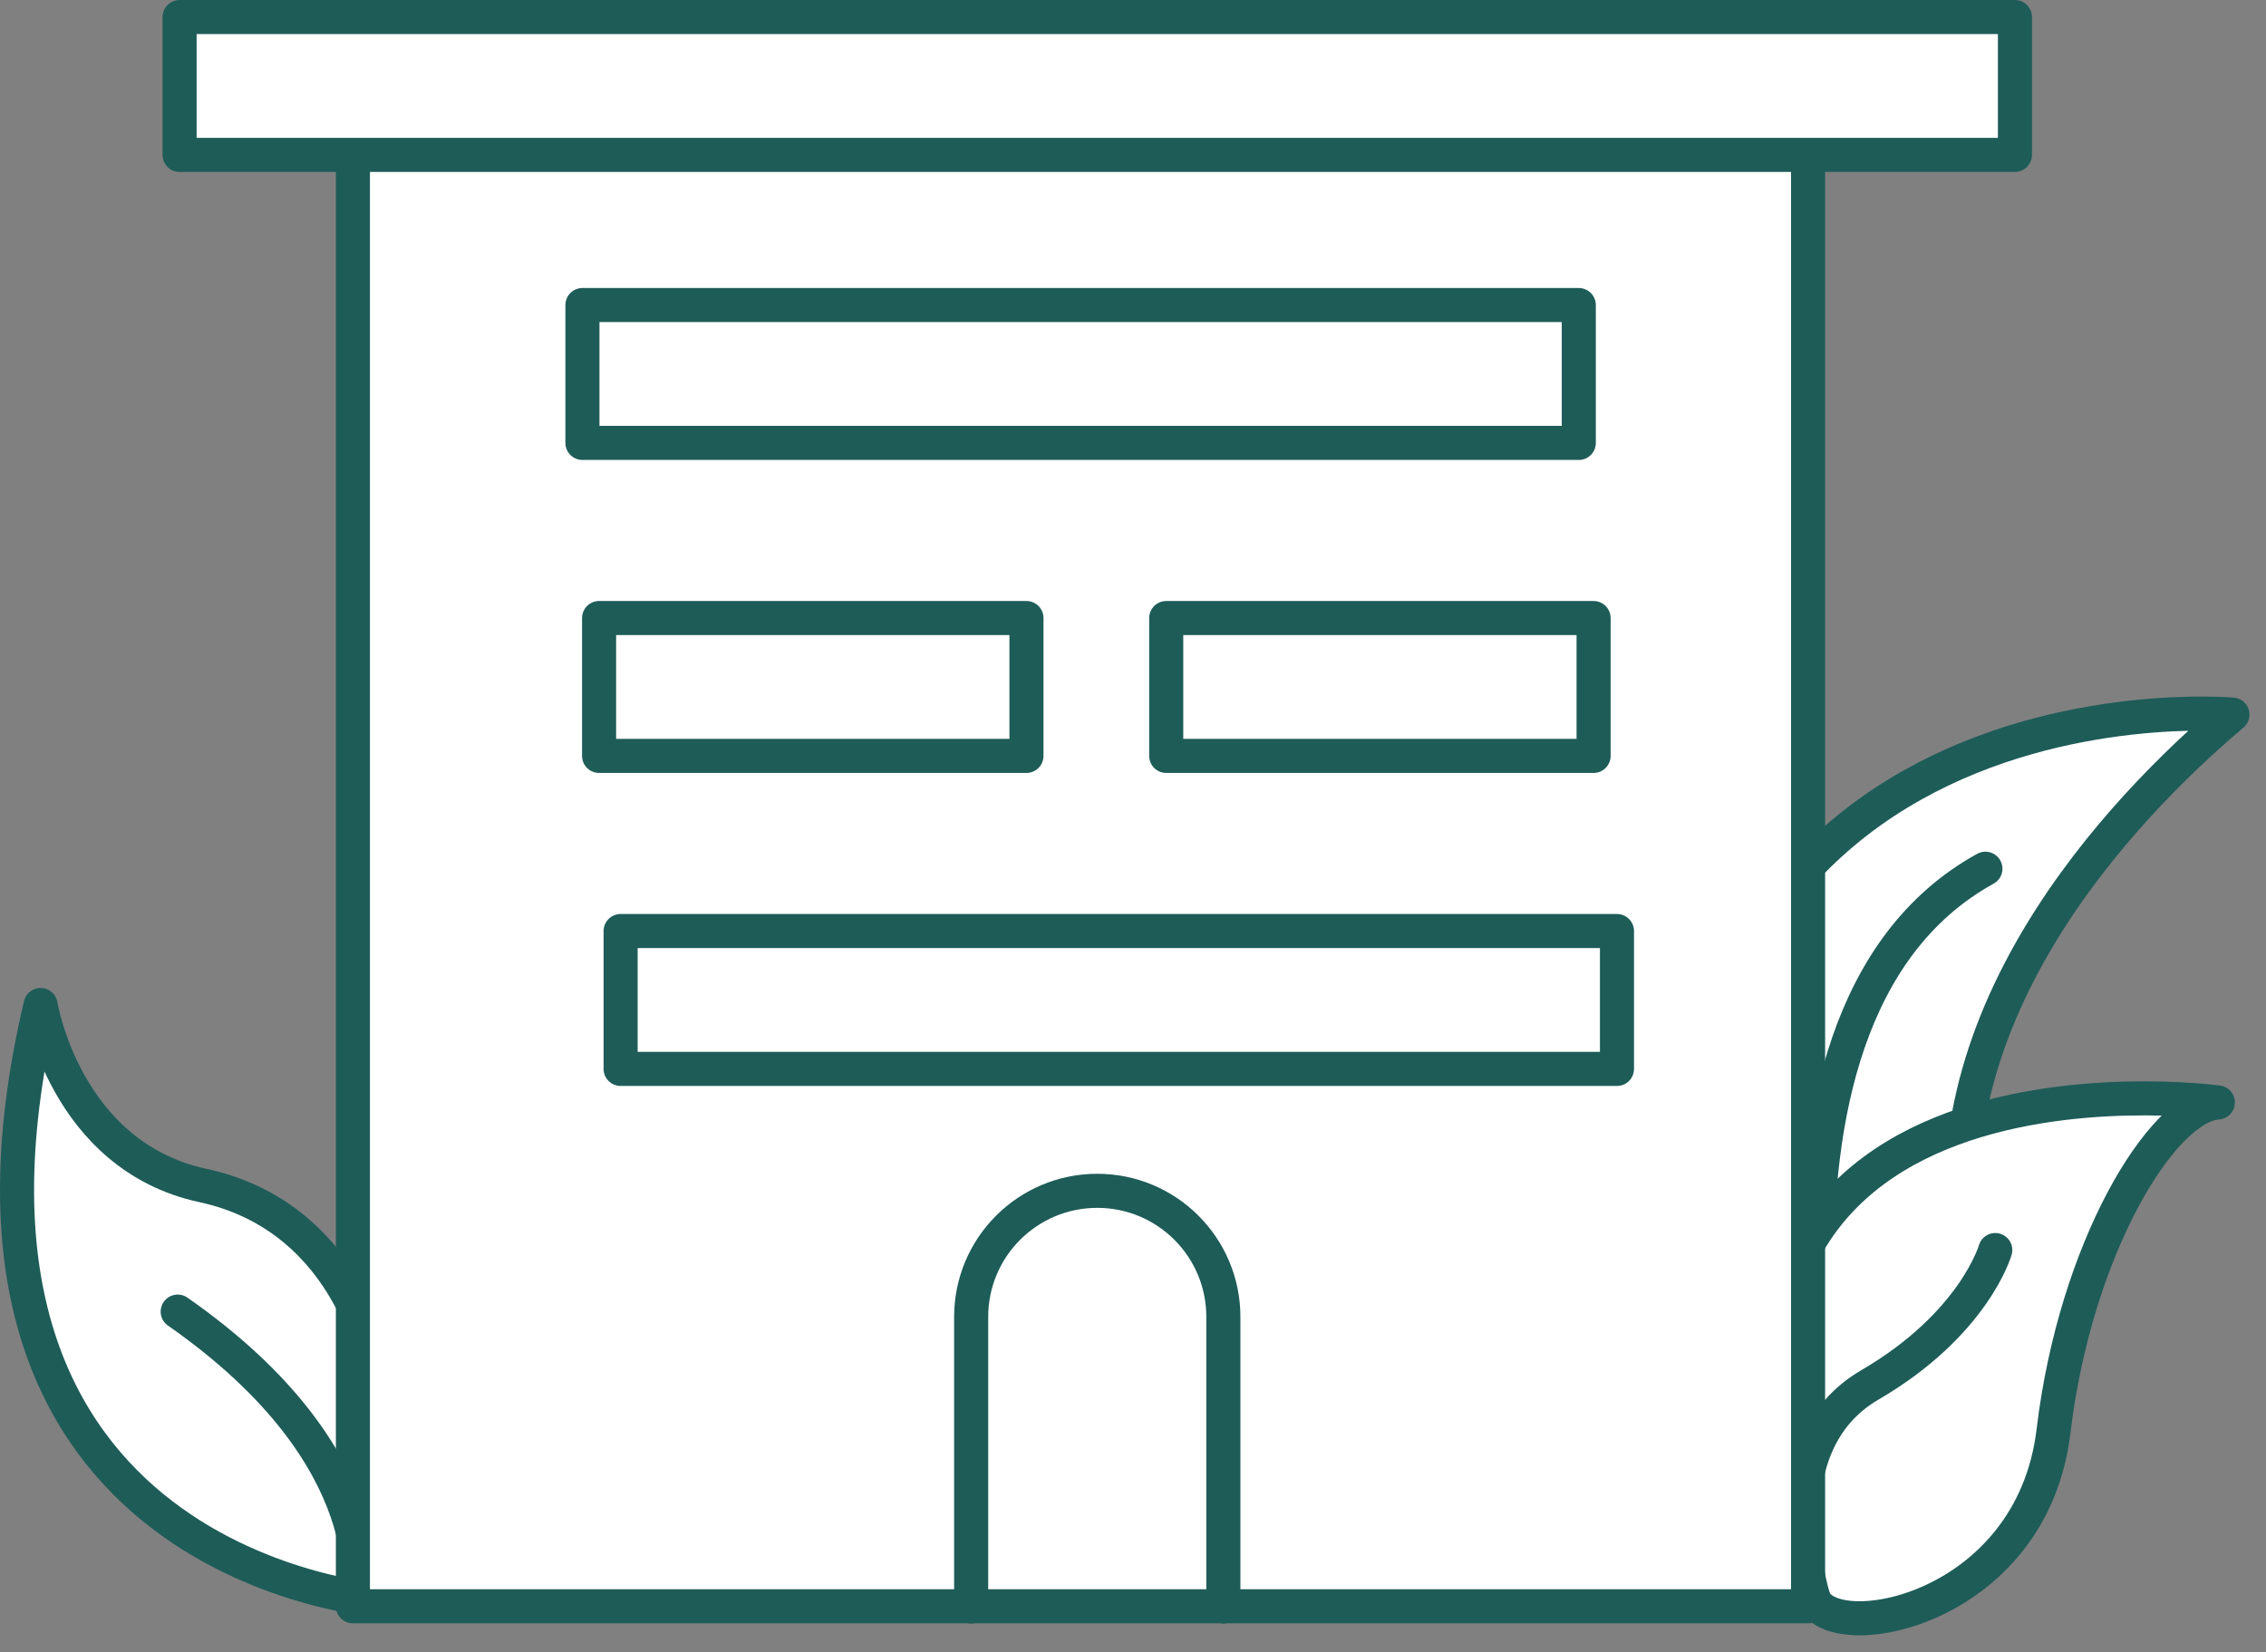 <svg width="133" height="97" viewBox="0 0 133 97" fill="none" xmlns="http://www.w3.org/2000/svg">
<rect x="0" y="0" width="133" height="97" fill="#808080" stroke="none"/>
<path d="M22.539 94C24.509 79.853 20.02 71.342 11.914 69.597C3.808 67.853 2.383 59 2.383 59C-5.447 92.16 22.53 93.991 22.53 93.991" fill="white"/>
<path d="M22.539 94C24.509 79.853 20.02 71.342 11.914 69.597C3.808 67.853 2.383 59 2.383 59C-5.447 92.16 22.53 93.991 22.53 93.991" stroke="#1E5C58" stroke-width="2" stroke-linecap="round" stroke-linejoin="round"/>
<path d="M10.43 77C22.803 85.636 21 94 21 94L10.43 77Z" fill="white"/>
<path d="M10.43 77C22.803 85.636 21 94 21 94" stroke="#1E5C58" stroke-width="2" stroke-linecap="round" stroke-linejoin="round"/>
<path d="M109.136 90.951C111.296 88.412 106.636 94.951 115.636 74.951C112.531 59.951 124.531 47.451 131.031 41.951C131.031 41.951 91.627 38.451 99.136 85.451L109.136 90.951Z" fill="white" stroke="#1E5C58" stroke-width="2" stroke-linecap="round" stroke-linejoin="round"/>
<path d="M116.531 51C100.298 59.959 108.934 92.032 108.934 92.032L116.531 51Z" fill="white"/>
<path d="M116.531 51C100.298 59.959 108.934 92.032 108.934 92.032" stroke="#1E5C58" stroke-width="2" stroke-linecap="round" stroke-linejoin="round"/>
<path d="M106.435 93.811C107.44 96.704 119.255 94.668 120.531 84C121.807 73.332 126.861 64.966 130.175 64.721C130.175 64.721 94.701 59.873 106.435 93.825" fill="white"/>
<path d="M106.435 93.811C107.44 96.704 119.255 94.668 120.531 84C121.807 73.332 126.861 64.966 130.175 64.721C130.175 64.721 94.701 59.873 106.435 93.825" stroke="#1E5C58" stroke-width="2" stroke-linecap="round" stroke-linejoin="round"/>
<path d="M117.11 73.386C117.11 73.386 115.874 77.732 109.749 81.304C103.624 84.875 106.436 93.811 106.436 93.811" fill="white"/>
<path d="M117.11 73.386C117.11 73.386 115.874 77.732 109.749 81.304C103.624 84.875 106.436 93.811 106.436 93.811" stroke="#1E5C58" stroke-width="2" stroke-linecap="round" stroke-linejoin="round"/>
<path d="M71.805 94.3H106.123V8.89H20.714V94.3H57.002" fill="white"/>
<path d="M71.805 94.3H106.123V8.89H20.714V94.3H57.002" stroke="#1E5C58" stroke-width="2" stroke-linecap="round" stroke-linejoin="round"/>
<path d="M118.264 1H10.541V9.094H118.264V1Z" fill="white" stroke="#1E5C58" stroke-width="2" stroke-linecap="round" stroke-linejoin="round"/>
<path d="M94.906 54.658H36.426V62.752H94.906V54.658Z" fill="white" stroke="#1E5C58" stroke-width="2" stroke-linecap="round" stroke-linejoin="round"/>
<path d="M92.665 17.908H34.185V26.002H92.665V17.908Z" fill="white" stroke="#1E5C58" stroke-width="2" stroke-linecap="round" stroke-linejoin="round"/>
<path d="M60.247 36.283H35.163V44.377H60.247V36.283Z" fill="white" stroke="#1E5C58" stroke-width="2" stroke-linecap="round" stroke-linejoin="round"/>
<path d="M93.534 36.283H68.45V44.377H93.534V36.283Z" fill="white" stroke="#1E5C58" stroke-width="2" stroke-linecap="round" stroke-linejoin="round"/>
<path d="M71.804 94.3V77.311C71.804 73.223 68.491 69.909 64.403 69.909C60.315 69.909 57.001 73.223 57.001 77.311V94.3" fill="white"/>
<path d="M71.804 94.3V77.311C71.804 73.223 68.491 69.909 64.403 69.909C60.315 69.909 57.001 73.223 57.001 77.311V94.3" stroke="#1E5C58" stroke-width="2" stroke-linecap="round" stroke-linejoin="round"/>
<path d="M71.804 94.3H57.001" stroke="#1E5C58" stroke-width="2" stroke-linecap="round" stroke-linejoin="round"/>
</svg>
